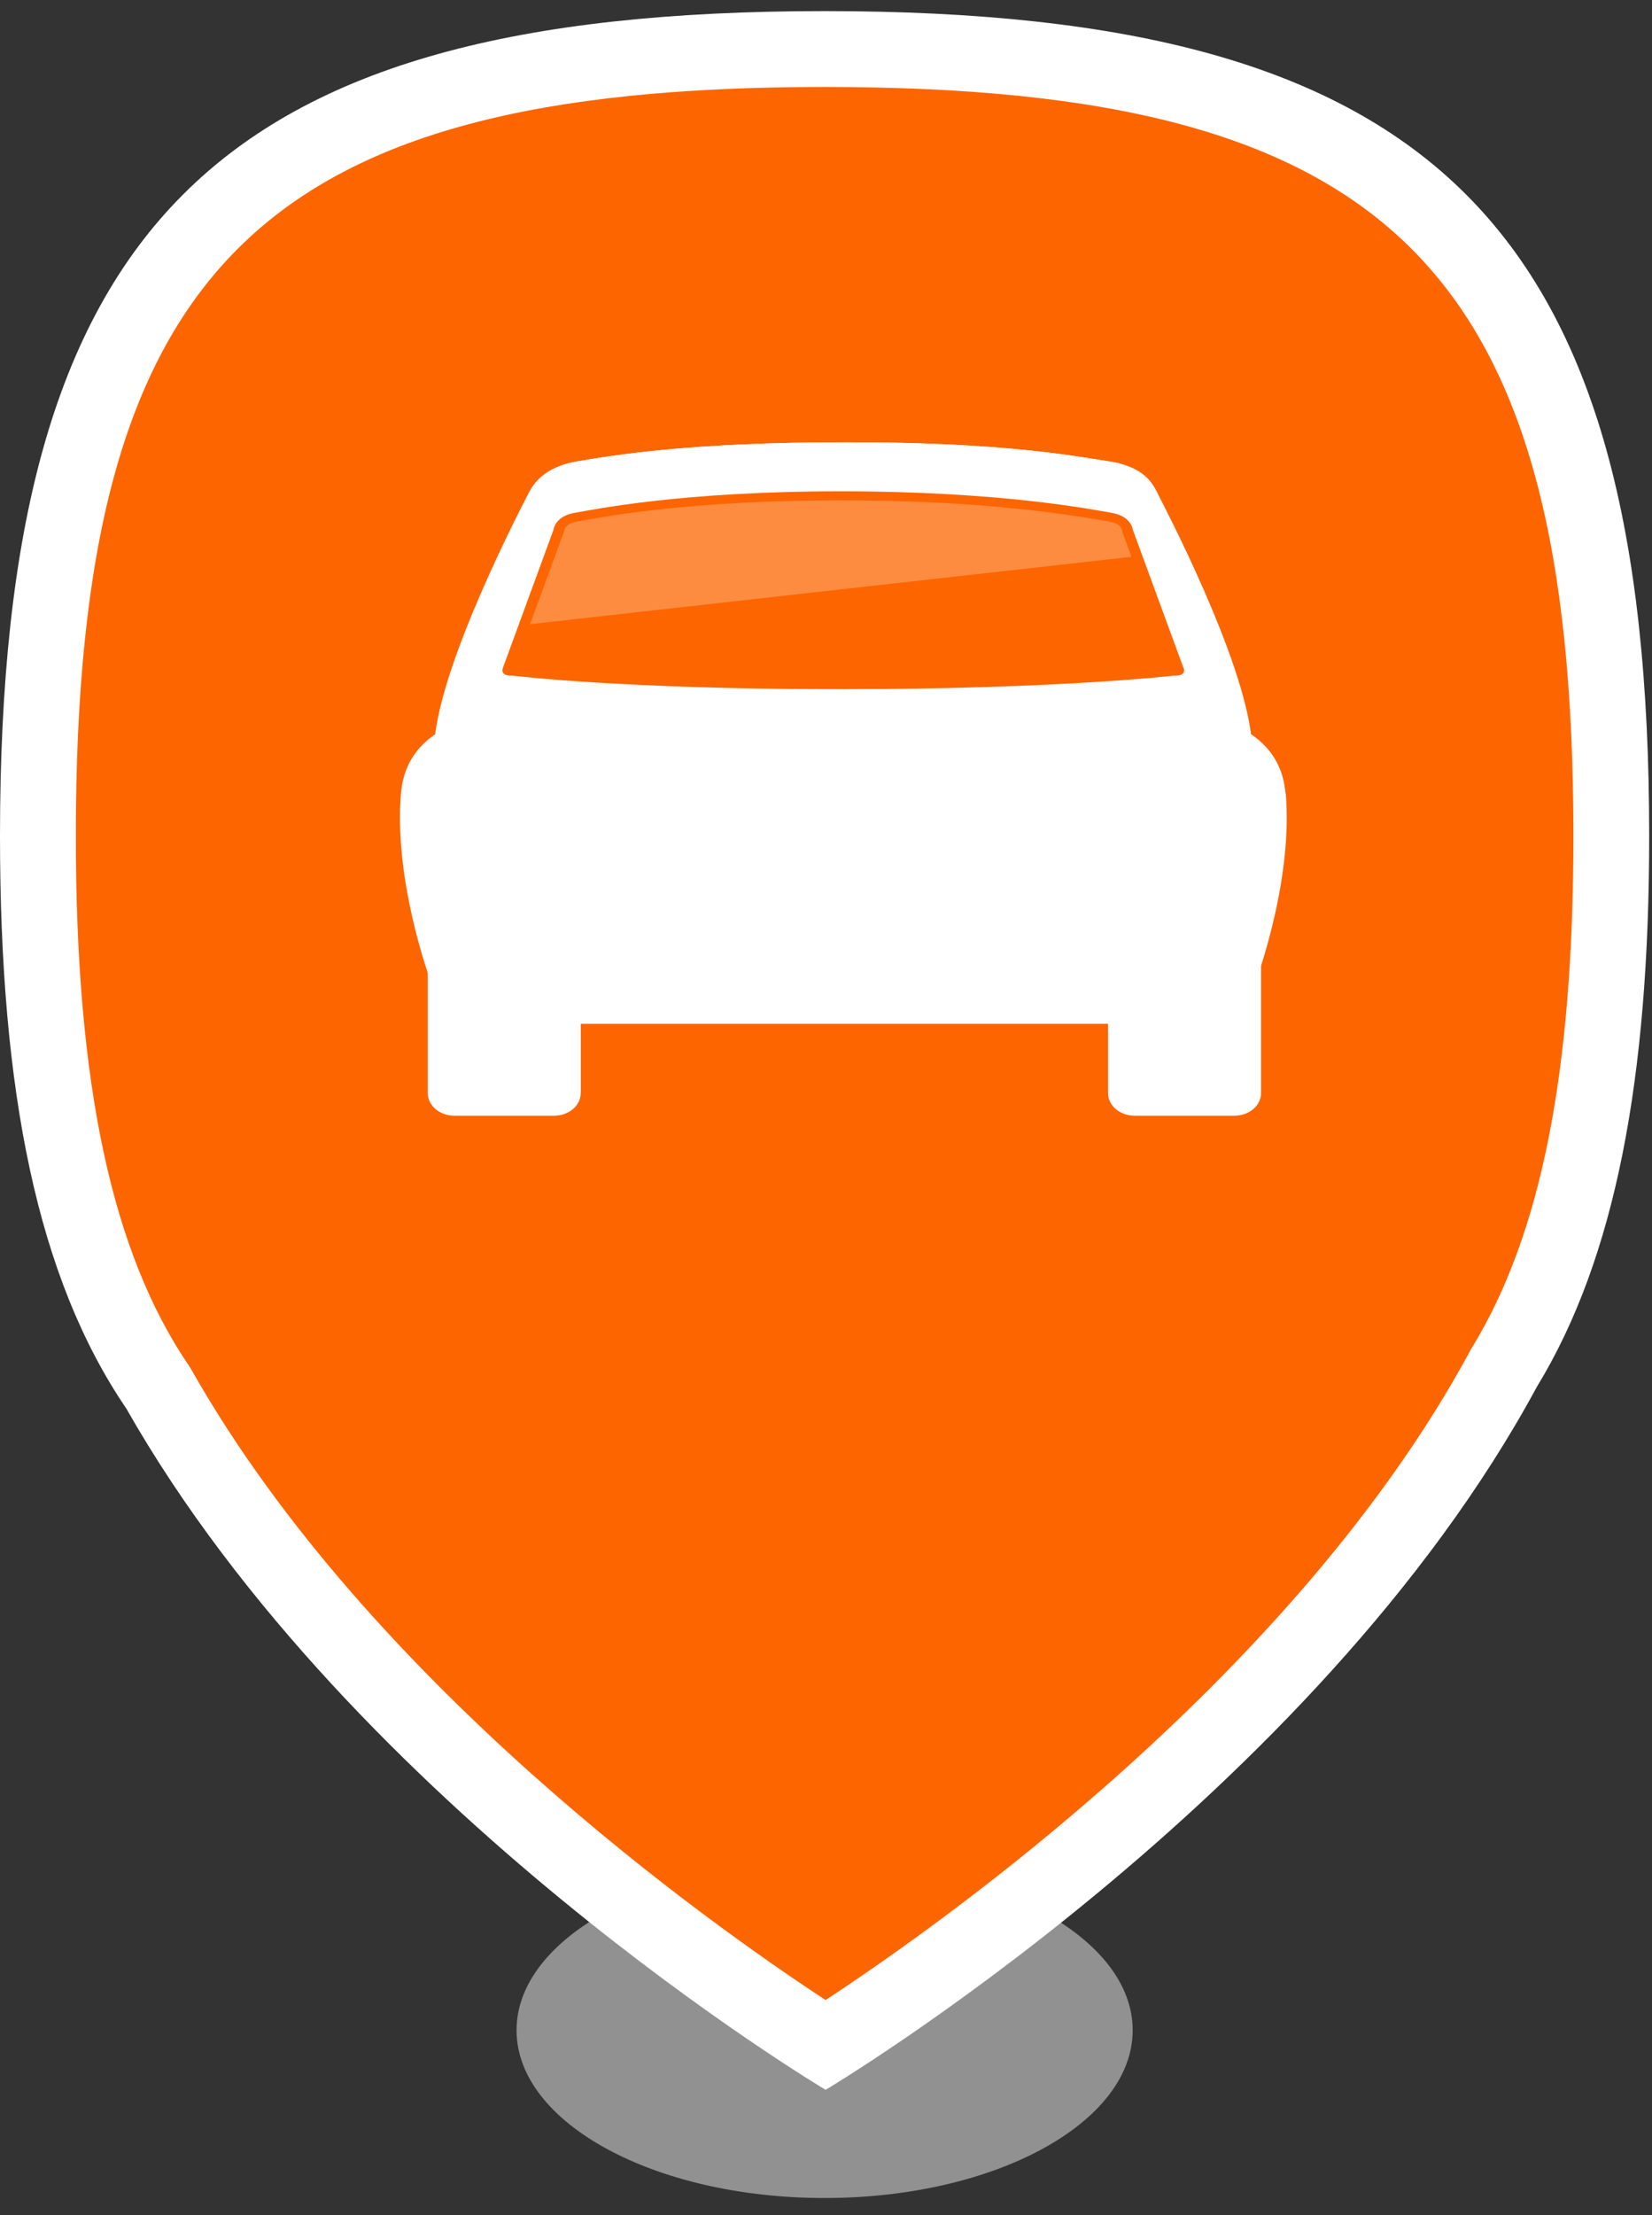 <?xml version="1.0" encoding="UTF-8" standalone="no"?>
<!-- Generator: Adobe Illustrator 14.0.0, SVG Export Plug-In  -->

<svg
   xmlns:dc="http://purl.org/dc/elements/1.1/"
   xmlns:cc="http://creativecommons.org/ns#"
   xmlns:rdf="http://www.w3.org/1999/02/22-rdf-syntax-ns#"
   xmlns:svg="http://www.w3.org/2000/svg"
   xmlns="http://www.w3.org/2000/svg"
   xmlns:sodipodi="http://sodipodi.sourceforge.net/DTD/sodipodi-0.dtd"
   xmlns:inkscape="http://www.inkscape.org/namespaces/inkscape"
   version="1.1"
   x="0px"
   y="0px"
   width="50px"
   height="67px"
   viewBox="0 -0.336 50 67"
   xml:space="preserve"
   id="svg2"
   inkscape:version="0.48.2 r9819"
   sodipodi:docname="poi-car.svg"><rect x="0" y="-0.336" width="50" height="67" fill="#333333" stroke="none"/><sodipodi:namedview
   pagecolor="#ffffff"
   bordercolor="#666666"
   borderopacity="1"
   objecttolerance="10"
   gridtolerance="10"
   guidetolerance="10"
   inkscape:pageopacity="0"
   inkscape:pageshadow="2"
   inkscape:window-width="919"
   inkscape:window-height="835"
   id="namedview14"
   showgrid="false"
   inkscape:zoom="3.5223881"
   inkscape:cx="68.446266"
   inkscape:cy="21.311248"
   inkscape:window-x="519"
   inkscape:window-y="5"
   inkscape:window-maximized="0"
   inkscape:current-layer="svg2" />
<defs
   id="defs4">
</defs>
<path
   fill="#919191"
   d="M34.282,61.076c0,2.804-4.176,5.074-9.324,5.074s-9.324-2.271-9.324-5.074c0-2.803,4.176-5.074,9.324-5.074  S34.282,58.273,34.282,61.076"
   id="path6" />
<path
   fill="#Fd6500"
   d="M24.988,61.527c-2.729-1.735-14.298-9.494-20.173-19.831c-2.517-3.705-3.668-8.999-3.668-16.74  c0-17.801,6.008-23.808,23.808-23.808c17.805,0,23.813,6.007,23.813,23.808c0,7.342-1.026,12.444-3.23,16.056  C39.748,51.721,27.773,59.757,24.988,61.527"
   id="path8" />
<path
   d="M24.955,2.295c17.158,0,22.666,5.506,22.666,22.661c0,7.123-0.973,12.035-3.062,15.458l-0.032,0.052  l-0.028,0.053c-5.275,9.76-15.963,17.314-19.511,19.643c-3.475-2.277-13.797-9.566-19.176-19.033l-0.045-0.081L5.715,40.97  c-2.332-3.426-3.42-8.514-3.42-16.014C2.295,7.801,7.801,2.295,24.955,2.295 M24.955,0C6.467,0,0,6.465,0,24.956  c0,7.745,1.139,13.372,3.818,17.306c6.891,12.126,21.17,20.616,21.17,20.616s14.789-8.798,21.53-21.269  c2.376-3.896,3.397-9.329,3.397-16.654C49.916,6.465,43.445,0,24.955,0"
   id="path10"
   fill="#FFFFFF" />

<g
   inkscape:groupmode="layer"
   id="layer1"
   inkscape:label="icon"><path
     inkscape:connector-curvature="0"
     d="m 17.576,32.729 c 0,0.378 -0.361,0.684 -0.806,0.684 h -3.017 c -0.445,0 -0.806,-0.306 -0.806,-0.684 v -6.11 c 0,-0.378 0.36,-0.684 0.806,-0.684 h 3.019 c 0.444,0 0.806,0.306 0.806,0.684 v 6.11 z"
     id="path15"
     style="fill:#ffffff" /><path
     inkscape:connector-curvature="0"
     d="m 38.167,32.729 c 0,0.378 -0.36,0.684 -0.806,0.684 h -3.019 c -0.445,0 -0.806,-0.306 -0.806,-0.684 v -6.11 c 0,-0.378 0.36,-0.684 0.806,-0.684 h 3.019 c 0.445,0 0.806,0.306 0.806,0.684 v 6.11 z"
     id="path28"
     style="fill:#ffffff" /><path
     inkscape:connector-curvature="0"
     d="M 35.036,14.582 C 34.875,14.262 34.613,13.784 33.586,13.624 32.42,13.443 30.315,13.042 25.613,13.042 c -4.7,0 -7.001,0.385 -8.164,0.582 -0.94,0.159 -1.29,0.638 -1.451,0.958 -0.162,0.319 -2.631,5.015 -2.847,7.476 l 1.397,2.69 h 21.938 l 1.397,-2.69 C 37.669,19.598 35.194,14.901 35.033,14.582 z"
     id="path37"
     style="fill:#ffffff" /><path
     inkscape:connector-curvature="0"
     d="m 38.906,23.653 c -0.04,-0.457 -0.242,-1.995 -2.686,-2.36 -2.444,-0.365 -2.83,1.232 -4.351,2.292 -1.752,1.222 -4.05,1.072 -6.249,1.072 -2.202,0 -4.692,0.15 -6.446,-1.072 -1.521,-1.06 -1.907,-2.656 -4.351,-2.292 -2.444,0.365 -2.646,1.903 -2.686,2.36 -0.215,2.462 0.729,5.371 1.128,6.292 0.265,0.613 1.289,0.684 1.289,0.684 h 21.938 c 0,0 0.999,-0.003 1.289,-0.684 0.394,-0.921 1.348,-3.827 1.133,-6.292 z"
     id="path48"
     style="fill:#ffffff" /><path
     inkscape:connector-curvature="0"
     d="m 33.587,13.625 c -1.166,-0.181 -3.271,-0.582 -7.973,-0.582 -4.7,0 -7.001,0.385 -8.164,0.582 -0.153,0.026 -0.286,0.06 -0.41,0.101 -1.082,1.555 -2.863,7.39 -2.223,7.299 2.444,-0.365 2.83,1.231 4.351,2.291 1.753,1.222 4.244,1.072 6.446,1.072 2.202,0 4.5,0.15 6.249,-1.072 1.521,-1.06 1.907,-2.655 4.351,-2.291 0.64,0.095 -1.075,-5.745 -2.199,-7.299 -0.125,-0.046 -0.268,-0.081 -0.429,-0.106 z"
     id="path57"
     style="fill:#ffffff" /><path
     inkscape:connector-curvature="0"
     d="m 14.821,21.294 c 2.444,-0.365 2.83,1.232 4.351,2.292 1.753,1.222 4.244,1.072 6.446,1.072 2.202,0 4.5,0.15 6.249,-1.072 1.521,-1.06 1.907,-2.656 4.351,-2.292 0.73,0.109 1.256,0.324 1.642,0.582 -0.024,-0.181 -0.055,-0.37 -0.097,-0.567 -0.376,-0.23 -0.874,-0.42 -1.544,-0.52 -2.444,-0.365 -2.83,1.232 -4.351,2.292 -1.752,1.222 -4.05,1.158 -6.249,1.158 -2.202,0 -4.692,0.064 -6.446,-1.158 -1.521,-1.06 -1.907,-2.656 -4.351,-2.292 -0.671,0.1 -1.168,0.291 -1.544,0.52 -0.042,0.198 -0.074,0.386 -0.098,0.567 0.383,-0.258 0.908,-0.471 1.642,-0.582 z"
     id="path59"
     style="fill:#ffffff;fill-opacity:0.2;stroke-opacity:0.2" /><path
     inkscape:connector-curvature="0"
     d="m 16.789,14.44 c 1.257,-0.214 3.748,-0.63 8.831,-0.63 5.084,0 7.359,0.434 8.623,0.63 0.075,0.012 0.145,0.026 0.212,0.04 -0.152,-0.305 -0.301,-0.563 -0.44,-0.756 -0.126,-0.039 -0.269,-0.074 -0.432,-0.099 -1.166,-0.181 -3.271,-0.582 -7.973,-0.582 -4.7,0 -7.001,0.385 -8.164,0.582 -0.153,0.026 -0.286,0.06 -0.41,0.101 -0.134,0.191 -0.277,0.448 -0.426,0.75 0.06,-0.02 0.119,-0.03 0.179,-0.04 z"
     id="path61"
     style="fill:#ffffff;fill-opacity:0.35;stroke-opacity:0.35" /><path
     inkscape:connector-curvature="0"
     d="m 14.141,22.079 c 0.223,-0.033 0.435,-0.051 0.628,-0.051 1.1,0 1.617,0.532 2.334,1.269 0.358,0.367 0.763,0.782 1.282,1.144 1.661,1.158 3.871,1.255 5.812,1.255 0.243,0 0.487,-0.001 0.728,-0.003 0.234,-0.002 0.467,-0.003 0.696,-0.003 0.231,0 0.463,0.001 0.695,0.003 0.236,0.002 0.472,0.003 0.707,0.003 1.936,0 3.965,-0.097 5.627,-1.255 0.518,-0.362 0.924,-0.778 1.281,-1.145 0.717,-0.735 1.234,-1.268 2.333,-1.268 0.194,0 0.406,0.017 0.629,0.051 0.784,0.116 1.381,0.365 1.793,0.738 -0.281,-0.597 -0.93,-1.292 -2.471,-1.523 -2.444,-0.365 -2.83,1.232 -4.351,2.292 -1.752,1.222 -4.05,1.072 -6.249,1.072 -2.202,0 -4.692,0.15 -6.446,-1.072 -1.521,-1.06 -1.907,-2.656 -4.351,-2.292 -1.539,0.23 -2.188,0.924 -2.469,1.522 0.408,-0.38 1.005,-0.628 1.789,-0.744 z"
     id="path63"
     style="fill:#ffffff;fill-opacity:0.35;stroke-opacity:0.35" /><path
     inkscape:connector-curvature="0"
     d="M 33.438,28.168 H 17.6 c -0.89,0 -1.611,0.612 -1.611,1.367 v 1.094 h 19.064 v -1.094 c -0.006,-0.754 -0.728,-1.367 -1.616,-1.367 z"
     id="path70"
     style="fill:#ffffff" /><path
     inkscape:connector-curvature="0"
     d="M 33.438,28.168 H 17.6 c -0.89,0 -1.611,0.612 -1.611,1.367 v 0.411 c 0,-0.755 0.721,-1.367 1.611,-1.367 h 15.838 c 0.89,0 1.611,0.612 1.611,1.367 v -0.411 c 0,-0.754 -0.722,-1.367 -1.61,-1.367 z"
     id="path72"
     style="fill:#ffffff" /><ellipse
     sodipodi:ry="3.1719999"
     sodipodi:rx="3.5350001"
     sodipodi:cy="31.719999"
     sodipodi:cx="12.55"
     cx="12.55"
     cy="31.72"
     rx="3.535"
     ry="3.172"
     transform="matrix(-0.575,0.136,-0.16,-0.488,27.392,37.862)"
     id="ellipse74"
     style="fill:#ffffff;fill-opacity:0.2;stroke-opacity:0.2" /><path
     inkscape:connector-curvature="0"
     d="m 13.034,24.28 c 0.28,0.854 1.416,1.332 2.537,1.068 1.122,-0.265 1.804,-1.171 1.525,-2.027 -0.28,-0.854 -1.416,-1.332 -2.538,-1.067 -1.123,0.263 -1.806,1.169 -1.525,2.025 z"
     id="path83"
     style="fill:#ffffff" /><path
     inkscape:connector-curvature="0"
     d="m 14.785,24.736 c -0.701,0 -1.282,-0.338 -1.447,-0.84 -0.098,-0.3 -0.035,-0.62 0.178,-0.904 0.224,-0.298 0.583,-0.516 1.01,-0.617 0.163,-0.038 0.33,-0.058 0.495,-0.058 0.702,0 1.283,0.338 1.448,0.84 0.208,0.635 -0.326,1.317 -1.189,1.521 -0.161,0.04 -0.328,0.061 -0.495,0.061 z"
     id="path90"
     style="fill:#ffffff" /><ellipse
     sodipodi:ry="3.1719999"
     sodipodi:rx="3.5350001"
     sodipodi:cy="31.719999"
     sodipodi:cx="47.400002"
     cx="47.4"
     cy="31.72"
     rx="3.535"
     ry="3.172"
     transform="matrix(0.575,0.136,-0.16,0.488,13.728,2.202)"
     id="ellipse92"
     style="fill:#ffffff;fill-opacity:0.2;stroke-opacity:0.2" /><path
     inkscape:connector-curvature="0"
     d="m 38.006,24.28 c -0.28,0.854 -1.416,1.332 -2.537,1.068 -1.122,-0.265 -1.805,-1.171 -1.525,-2.027 0.28,-0.854 1.416,-1.332 2.537,-1.067 1.121,0.263 1.801,1.169 1.527,2.025 z"
     id="path101"
     style="fill:#ffffff" /><path
     inkscape:connector-curvature="0"
     d="m 36.253,24.736 c -0.166,0 -0.333,-0.02 -0.495,-0.058 -0.863,-0.203 -1.397,-0.886 -1.189,-1.521 0.165,-0.502 0.746,-0.84 1.448,-0.84 0.165,0 0.332,0.02 0.495,0.058 0.428,0.101 0.786,0.32 1.01,0.617 0.213,0.284 0.277,0.604 0.178,0.904 -0.167,0.501 -0.751,0.84 -1.449,0.84 z"
     id="path108"
     style="fill:#ffffff" /><path
     inkscape:connector-curvature="0"
     d="m 35.817,19.861 c -0.135,-0.365 -1.531,-4.173 -1.531,-4.173 0,0 -0.04,-0.411 -0.645,-0.513 -0.592,-0.1 -3.351,-0.65 -8.187,-0.65 -4.834,0 -7.466,0.55 -8.056,0.65 -0.605,0.102 -0.645,0.513 -0.645,0.513 0,0 -1.396,3.807 -1.53,4.173 -0.101,0.273 0.282,0.239 0.282,0.239 0,0 3.291,0.411 9.899,0.411 6.608,0 10.131,-0.411 10.131,-0.411 0,0 0.388,0.035 0.286,-0.238 z"
     id="path115"
     style="fill:#fd6500;fill-opacity:1" /><path
     inkscape:connector-curvature="0"
     d="m 33.575,15.442 -0.148,-0.026 c -2.318,-0.411 -5,-0.619 -7.973,-0.619 -4.421,0 -6.977,0.461 -7.812,0.612 -0.073,0.013 -0.134,0.024 -0.181,0.032 -0.336,0.057 -0.382,0.238 -0.387,0.274 l -0.005,0.03 -0.008,0.022 c 0,0 -0.572,1.558 -1.02,2.778 l 18.205,-2.038 c -0.162,-0.439 -0.272,-0.74 -0.272,-0.74 l -0.009,-0.03 -0.004,-0.022 c 0,-0.035 -0.042,-0.218 -0.382,-0.273 z"
     id="path117"
     style="fill:#ffffff;fill-opacity:0.25;stroke-opacity:0.25" /></g></svg>
